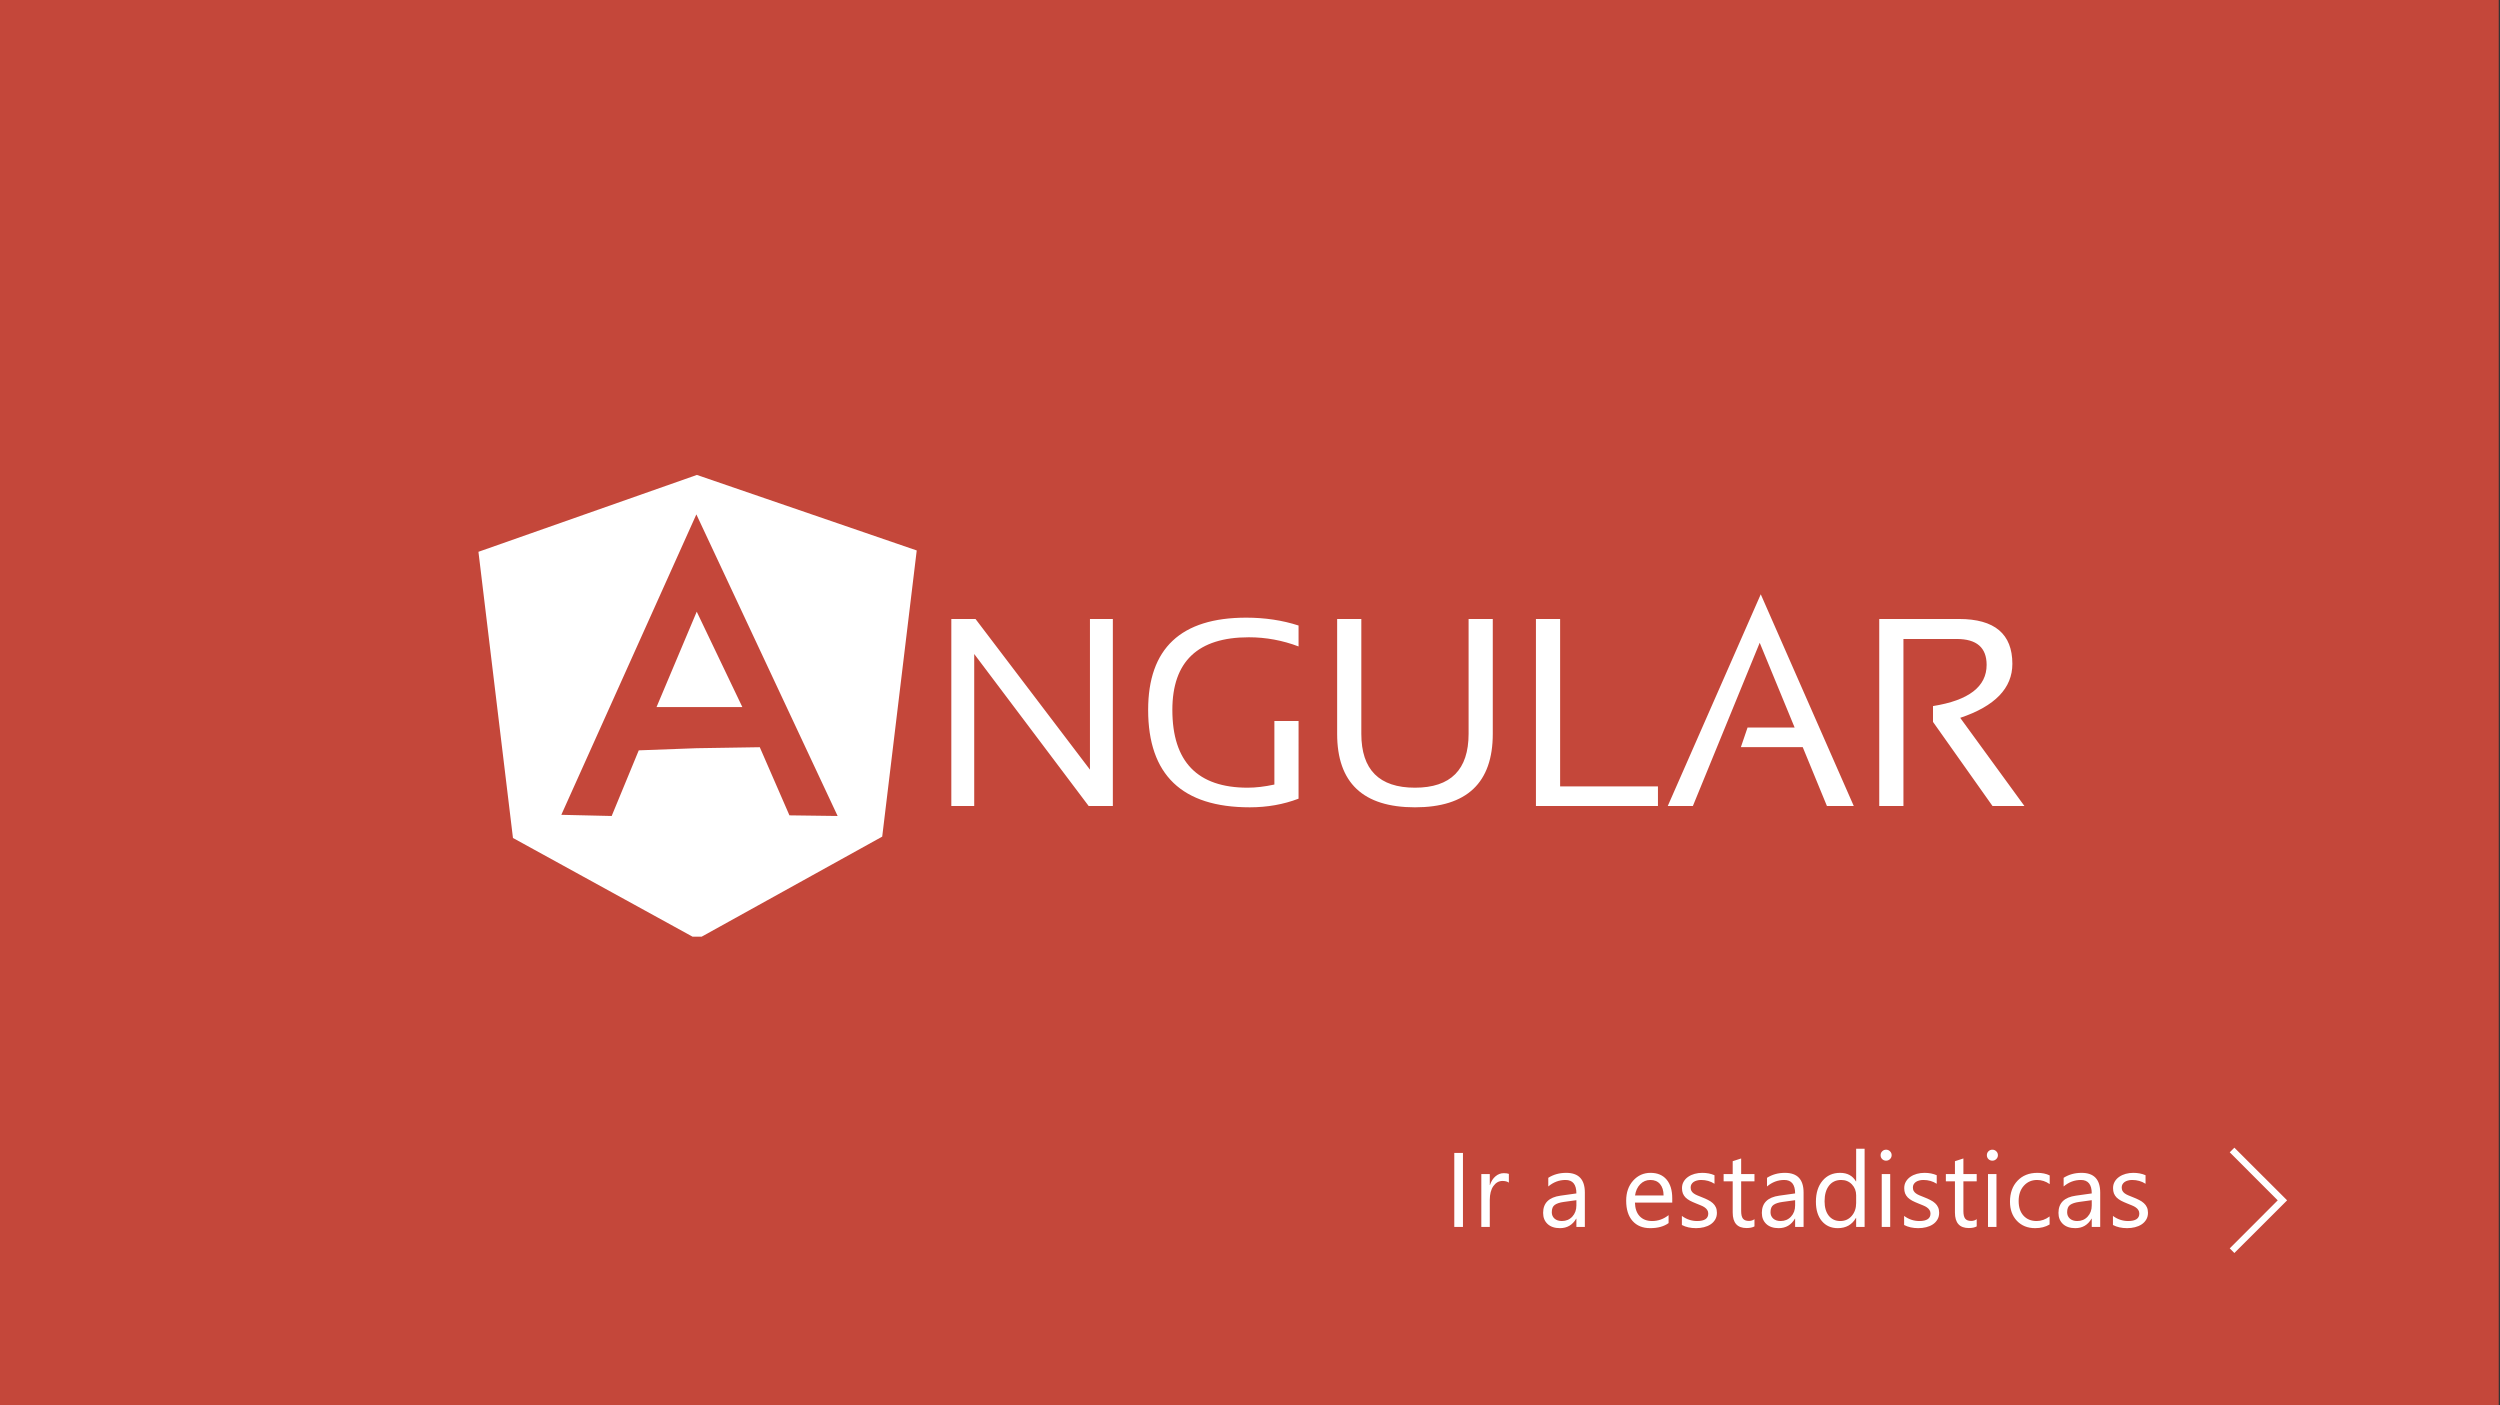 <svg width="379" height="213" viewBox="0 0 379 213" fill="none" xmlns="http://www.w3.org/2000/svg">
<rect x="0" y="0" width="379" height="213" fill="#333333" stroke="none"/>
<rect width="378.808" height="213" fill="#C4473A"/>
<g clip-path="url(#clip0_187_35)">
<path d="M144.221 122.188V93.838H147.888L165.237 116.677V93.838H168.708V122.188H165.04L147.691 99.147V122.188H144.221ZM196.861 121.079C194.575 121.952 192.11 122.389 189.465 122.389C179.197 122.389 174.059 117.467 174.059 107.619C174.059 98.298 179.018 93.637 188.932 93.637C191.773 93.637 194.418 94.037 196.861 94.829V98.001C194.456 97.082 191.902 96.611 189.328 96.612C181.597 96.612 177.729 100.282 177.729 107.615C177.729 115.481 181.536 119.414 189.15 119.414C190.367 119.414 191.716 119.257 193.197 118.937V109.301H196.863L196.861 121.079ZM202.711 111.246V93.836H206.377V111.244C206.377 116.688 209.087 119.414 214.508 119.414C219.928 119.414 222.639 116.688 222.639 111.244V93.836H226.305V111.244C226.305 118.675 222.374 122.389 214.508 122.389C206.642 122.389 202.711 118.675 202.711 111.246ZM236.514 93.836V119.215H251.345V122.188H232.848V93.836H236.514ZM256.641 122.188H252.833L266.931 90.095L281.03 122.188H276.961L273.293 113.265H263.917L264.93 110.292H272.065L266.772 97.443L256.641 122.188ZM284.893 122.188V93.838H296.988C302.382 93.838 305.075 96.104 305.075 100.637C305.075 104.325 302.441 107.057 297.167 108.824L306.901 122.188H302.063L293.043 109.441V107.039C298.462 106.178 301.172 104.097 301.172 100.794C301.172 98.178 299.665 96.87 296.651 96.87H288.561V122.188H284.893ZM105.57 107.19H112.54L105.625 92.731L99.531 107.19H105.57ZM105.647 72L72.532 83.653L77.765 127.037L105.684 142.381L133.743 126.832L138.976 83.449L105.647 72ZM96.836 113.753L92.73 123.704L85.095 123.527L105.568 77.981L126.984 123.704L119.678 123.607L115.182 113.278L105.586 113.429" fill="white"/>
</g>
<path d="M221.784 186H220.47V174.785H221.784V186ZM228.744 179.29C228.52 179.118 228.197 179.032 227.775 179.032C227.227 179.032 226.768 179.29 226.398 179.806C226.033 180.322 225.851 181.026 225.851 181.918V186H224.568V177.992H225.851V179.642H225.882C226.065 179.079 226.343 178.641 226.719 178.328C227.094 178.01 227.514 177.851 227.978 177.851C228.312 177.851 228.567 177.887 228.744 177.96V179.29ZM240.264 186H238.981V184.749H238.95C238.392 185.708 237.571 186.188 236.487 186.188C235.689 186.188 235.063 185.977 234.61 185.554C234.161 185.132 233.937 184.571 233.937 183.873C233.937 182.376 234.818 181.506 236.581 181.261L238.981 180.924C238.981 179.564 238.431 178.883 237.331 178.883C236.367 178.883 235.496 179.212 234.719 179.869V178.555C235.507 178.054 236.414 177.804 237.441 177.804C239.323 177.804 240.264 178.8 240.264 180.792V186ZM238.981 181.949L237.05 182.215C236.455 182.298 236.007 182.447 235.705 182.661C235.402 182.869 235.251 183.242 235.251 183.779C235.251 184.17 235.389 184.491 235.666 184.741C235.947 184.986 236.32 185.108 236.784 185.108C237.42 185.108 237.944 184.887 238.356 184.444C238.773 183.995 238.981 183.43 238.981 182.747V181.949ZM253.512 182.317H247.858C247.879 183.208 248.118 183.896 248.577 184.381C249.036 184.866 249.667 185.108 250.47 185.108C251.372 185.108 252.201 184.811 252.957 184.217V185.421C252.253 185.932 251.322 186.188 250.165 186.188C249.033 186.188 248.145 185.825 247.498 185.101C246.852 184.371 246.528 183.346 246.528 182.027C246.528 180.781 246.88 179.767 247.584 178.985C248.293 178.198 249.172 177.804 250.22 177.804C251.268 177.804 252.078 178.143 252.652 178.821C253.225 179.499 253.512 180.44 253.512 181.644V182.317ZM252.198 181.229C252.193 180.489 252.013 179.913 251.659 179.501C251.309 179.089 250.822 178.883 250.196 178.883C249.591 178.883 249.078 179.1 248.655 179.532C248.233 179.965 247.972 180.531 247.873 181.229H252.198ZM254.974 185.711V184.334C255.673 184.85 256.442 185.108 257.282 185.108C258.408 185.108 258.971 184.733 258.971 183.982C258.971 183.769 258.921 183.589 258.822 183.443C258.728 183.291 258.598 183.159 258.431 183.044C258.27 182.929 258.077 182.827 257.852 182.739C257.633 182.645 257.396 182.549 257.141 182.449C256.786 182.309 256.473 182.168 256.202 182.027C255.936 181.881 255.712 181.72 255.53 181.542C255.352 181.36 255.217 181.154 255.123 180.924C255.034 180.695 254.99 180.427 254.99 180.119C254.99 179.744 255.076 179.413 255.248 179.126C255.42 178.834 255.65 178.591 255.936 178.398C256.223 178.2 256.549 178.052 256.914 177.953C257.284 177.854 257.665 177.804 258.056 177.804C258.749 177.804 259.37 177.924 259.917 178.164V179.462C259.328 179.076 258.65 178.883 257.884 178.883C257.644 178.883 257.427 178.912 257.235 178.969C257.042 179.021 256.875 179.097 256.734 179.196C256.599 179.295 256.492 179.415 256.413 179.556C256.34 179.691 256.304 179.843 256.304 180.009C256.304 180.218 256.34 180.393 256.413 180.533C256.492 180.674 256.604 180.799 256.75 180.909C256.896 181.018 257.073 181.117 257.282 181.206C257.49 181.295 257.727 181.391 257.993 181.495C258.348 181.631 258.666 181.772 258.947 181.918C259.229 182.058 259.469 182.22 259.667 182.403C259.865 182.58 260.016 182.786 260.12 183.02C260.23 183.255 260.285 183.534 260.285 183.857C260.285 184.253 260.196 184.598 260.019 184.889C259.847 185.181 259.615 185.424 259.323 185.617C259.031 185.81 258.694 185.953 258.314 186.047C257.933 186.141 257.534 186.188 257.117 186.188C256.294 186.188 255.579 186.029 254.974 185.711ZM265.978 185.922C265.676 186.089 265.277 186.172 264.781 186.172C263.379 186.172 262.678 185.39 262.678 183.826V179.087H261.301V177.992H262.678V176.037L263.96 175.622V177.992H265.978V179.087H263.96V183.599C263.96 184.136 264.051 184.519 264.234 184.749C264.416 184.978 264.719 185.093 265.141 185.093C265.464 185.093 265.743 185.004 265.978 184.827V185.922ZM273.423 186H272.141V184.749H272.109C271.551 185.708 270.73 186.188 269.646 186.188C268.848 186.188 268.222 185.977 267.769 185.554C267.32 185.132 267.096 184.571 267.096 183.873C267.096 182.376 267.977 181.506 269.74 181.261L272.141 180.924C272.141 179.564 271.59 178.883 270.49 178.883C269.526 178.883 268.655 179.212 267.878 179.869V178.555C268.666 178.054 269.573 177.804 270.6 177.804C272.482 177.804 273.423 178.8 273.423 180.792V186ZM272.141 181.949L270.209 182.215C269.614 182.298 269.166 182.447 268.864 182.661C268.561 182.869 268.41 183.242 268.41 183.779C268.41 184.17 268.548 184.491 268.825 184.741C269.106 184.986 269.479 185.108 269.943 185.108C270.579 185.108 271.103 184.887 271.515 184.444C271.932 183.995 272.141 183.43 272.141 182.747V181.949ZM282.675 186H281.392V184.639H281.361C280.767 185.672 279.849 186.188 278.608 186.188C277.602 186.188 276.796 185.831 276.192 185.116C275.592 184.397 275.292 183.419 275.292 182.184C275.292 180.859 275.626 179.798 276.293 179.001C276.961 178.203 277.85 177.804 278.96 177.804C280.06 177.804 280.86 178.237 281.361 179.102H281.392V174.144H282.675V186ZM281.392 182.379V181.198C281.392 180.552 281.178 180.004 280.751 179.556C280.323 179.108 279.781 178.883 279.124 178.883C278.342 178.883 277.727 179.17 277.279 179.744C276.83 180.317 276.606 181.11 276.606 182.121C276.606 183.044 276.82 183.774 277.247 184.311C277.68 184.843 278.259 185.108 278.983 185.108C279.698 185.108 280.276 184.85 280.72 184.334C281.168 183.818 281.392 183.166 281.392 182.379ZM285.928 175.958C285.699 175.958 285.503 175.88 285.342 175.724C285.18 175.567 285.099 175.369 285.099 175.129C285.099 174.89 285.18 174.692 285.342 174.535C285.503 174.373 285.699 174.293 285.928 174.293C286.163 174.293 286.361 174.373 286.522 174.535C286.689 174.692 286.773 174.89 286.773 175.129C286.773 175.359 286.689 175.554 286.522 175.716C286.361 175.878 286.163 175.958 285.928 175.958ZM286.554 186H285.271V177.992H286.554V186ZM288.665 185.711V184.334C289.364 184.85 290.133 185.108 290.972 185.108C292.099 185.108 292.662 184.733 292.662 183.982C292.662 183.769 292.612 183.589 292.513 183.443C292.419 183.291 292.289 183.159 292.122 183.044C291.96 182.929 291.767 182.827 291.543 182.739C291.324 182.645 291.087 182.549 290.832 182.449C290.477 182.309 290.164 182.168 289.893 182.027C289.627 181.881 289.403 181.72 289.221 181.542C289.043 181.36 288.908 181.154 288.814 180.924C288.725 180.695 288.681 180.427 288.681 180.119C288.681 179.744 288.767 179.413 288.939 179.126C289.111 178.834 289.34 178.591 289.627 178.398C289.914 178.2 290.24 178.052 290.605 177.953C290.975 177.854 291.356 177.804 291.747 177.804C292.44 177.804 293.06 177.924 293.608 178.164V179.462C293.019 179.076 292.341 178.883 291.575 178.883C291.335 178.883 291.118 178.912 290.925 178.969C290.733 179.021 290.566 179.097 290.425 179.196C290.289 179.295 290.182 179.415 290.104 179.556C290.031 179.691 289.995 179.843 289.995 180.009C289.995 180.218 290.031 180.393 290.104 180.533C290.182 180.674 290.295 180.799 290.441 180.909C290.587 181.018 290.764 181.117 290.972 181.206C291.181 181.295 291.418 181.391 291.684 181.495C292.039 181.631 292.357 181.772 292.638 181.918C292.92 182.058 293.16 182.22 293.358 182.403C293.556 182.58 293.707 182.786 293.811 183.02C293.921 183.255 293.975 183.534 293.975 183.857C293.975 184.253 293.887 184.598 293.71 184.889C293.538 185.181 293.305 185.424 293.014 185.617C292.722 185.81 292.385 185.953 292.005 186.047C291.624 186.141 291.225 186.188 290.808 186.188C289.984 186.188 289.27 186.029 288.665 185.711ZM299.669 185.922C299.366 186.089 298.968 186.172 298.472 186.172C297.07 186.172 296.369 185.39 296.369 183.826V179.087H294.992V177.992H296.369V176.037L297.651 175.622V177.992H299.669V179.087H297.651V183.599C297.651 184.136 297.742 184.519 297.925 184.749C298.107 184.978 298.41 185.093 298.832 185.093C299.155 185.093 299.434 185.004 299.669 184.827V185.922ZM302.038 175.958C301.809 175.958 301.614 175.88 301.452 175.724C301.29 175.567 301.209 175.369 301.209 175.129C301.209 174.89 301.29 174.692 301.452 174.535C301.614 174.373 301.809 174.293 302.038 174.293C302.273 174.293 302.471 174.373 302.633 174.535C302.8 174.692 302.883 174.89 302.883 175.129C302.883 175.359 302.8 175.554 302.633 175.716C302.471 175.878 302.273 175.958 302.038 175.958ZM302.664 186H301.381V177.992H302.664V186ZM310.719 185.632C310.104 186.003 309.374 186.188 308.529 186.188C307.388 186.188 306.465 185.818 305.761 185.077C305.062 184.332 304.713 183.367 304.713 182.184C304.713 180.865 305.091 179.806 305.847 179.008C306.603 178.206 307.612 177.804 308.874 177.804C309.577 177.804 310.198 177.934 310.735 178.195V179.509C310.141 179.092 309.504 178.883 308.827 178.883C308.008 178.883 307.336 179.178 306.809 179.767C306.288 180.351 306.027 181.12 306.027 182.074C306.027 183.013 306.272 183.753 306.762 184.295C307.257 184.837 307.919 185.108 308.748 185.108C309.447 185.108 310.104 184.876 310.719 184.412V185.632ZM318.391 186H317.109V184.749H317.077C316.519 185.708 315.698 186.188 314.614 186.188C313.816 186.188 313.191 185.977 312.737 185.554C312.289 185.132 312.064 184.571 312.064 183.873C312.064 182.376 312.945 181.506 314.708 181.261L317.109 180.924C317.109 179.564 316.559 178.883 315.458 178.883C314.494 178.883 313.623 179.212 312.846 179.869V178.555C313.634 178.054 314.541 177.804 315.568 177.804C317.45 177.804 318.391 178.8 318.391 180.792V186ZM317.109 181.949L315.177 182.215C314.583 182.298 314.134 182.447 313.832 182.661C313.529 182.869 313.378 183.242 313.378 183.779C313.378 184.17 313.516 184.491 313.793 184.741C314.074 184.986 314.447 185.108 314.911 185.108C315.547 185.108 316.071 184.887 316.483 184.444C316.9 183.995 317.109 183.43 317.109 182.747V181.949ZM320.323 185.711V184.334C321.021 184.85 321.79 185.108 322.63 185.108C323.756 185.108 324.319 184.733 324.319 183.982C324.319 183.769 324.27 183.589 324.171 183.443C324.077 183.291 323.946 183.159 323.78 183.044C323.618 182.929 323.425 182.827 323.201 182.739C322.982 182.645 322.745 182.549 322.489 182.449C322.135 182.309 321.822 182.168 321.551 182.027C321.285 181.881 321.061 181.72 320.878 181.542C320.701 181.36 320.565 181.154 320.471 180.924C320.383 180.695 320.338 180.427 320.338 180.119C320.338 179.744 320.425 179.413 320.597 179.126C320.769 178.834 320.998 178.591 321.285 178.398C321.572 178.2 321.897 178.052 322.262 177.953C322.632 177.854 323.013 177.804 323.404 177.804C324.098 177.804 324.718 177.924 325.265 178.164V179.462C324.676 179.076 323.998 178.883 323.232 178.883C322.992 178.883 322.776 178.912 322.583 178.969C322.39 179.021 322.223 179.097 322.082 179.196C321.947 179.295 321.84 179.415 321.762 179.556C321.689 179.691 321.652 179.843 321.652 180.009C321.652 180.218 321.689 180.393 321.762 180.533C321.84 180.674 321.952 180.799 322.098 180.909C322.244 181.018 322.421 181.117 322.63 181.206C322.838 181.295 323.076 181.391 323.342 181.495C323.696 181.631 324.014 181.772 324.296 181.918C324.577 182.058 324.817 182.22 325.015 182.403C325.213 182.58 325.364 182.786 325.469 183.02C325.578 183.255 325.633 183.534 325.633 183.857C325.633 184.253 325.544 184.598 325.367 184.889C325.195 185.181 324.963 185.424 324.671 185.617C324.379 185.81 324.043 185.953 323.662 186.047C323.282 186.141 322.883 186.188 322.466 186.188C321.642 186.188 320.928 186.029 320.323 185.711Z" fill="white"/>
<path d="M338.028 189.253L345.301 181.972L338.028 174.691L338.731 173.987L346.724 181.972L338.731 189.957L338.028 189.253Z" fill="white"/>
<defs>
<clipPath id="clip0_187_35">
<rect width="234.63" height="70" fill="white" transform="translate(72.532 72)"/>
</clipPath>
</defs>
</svg>
